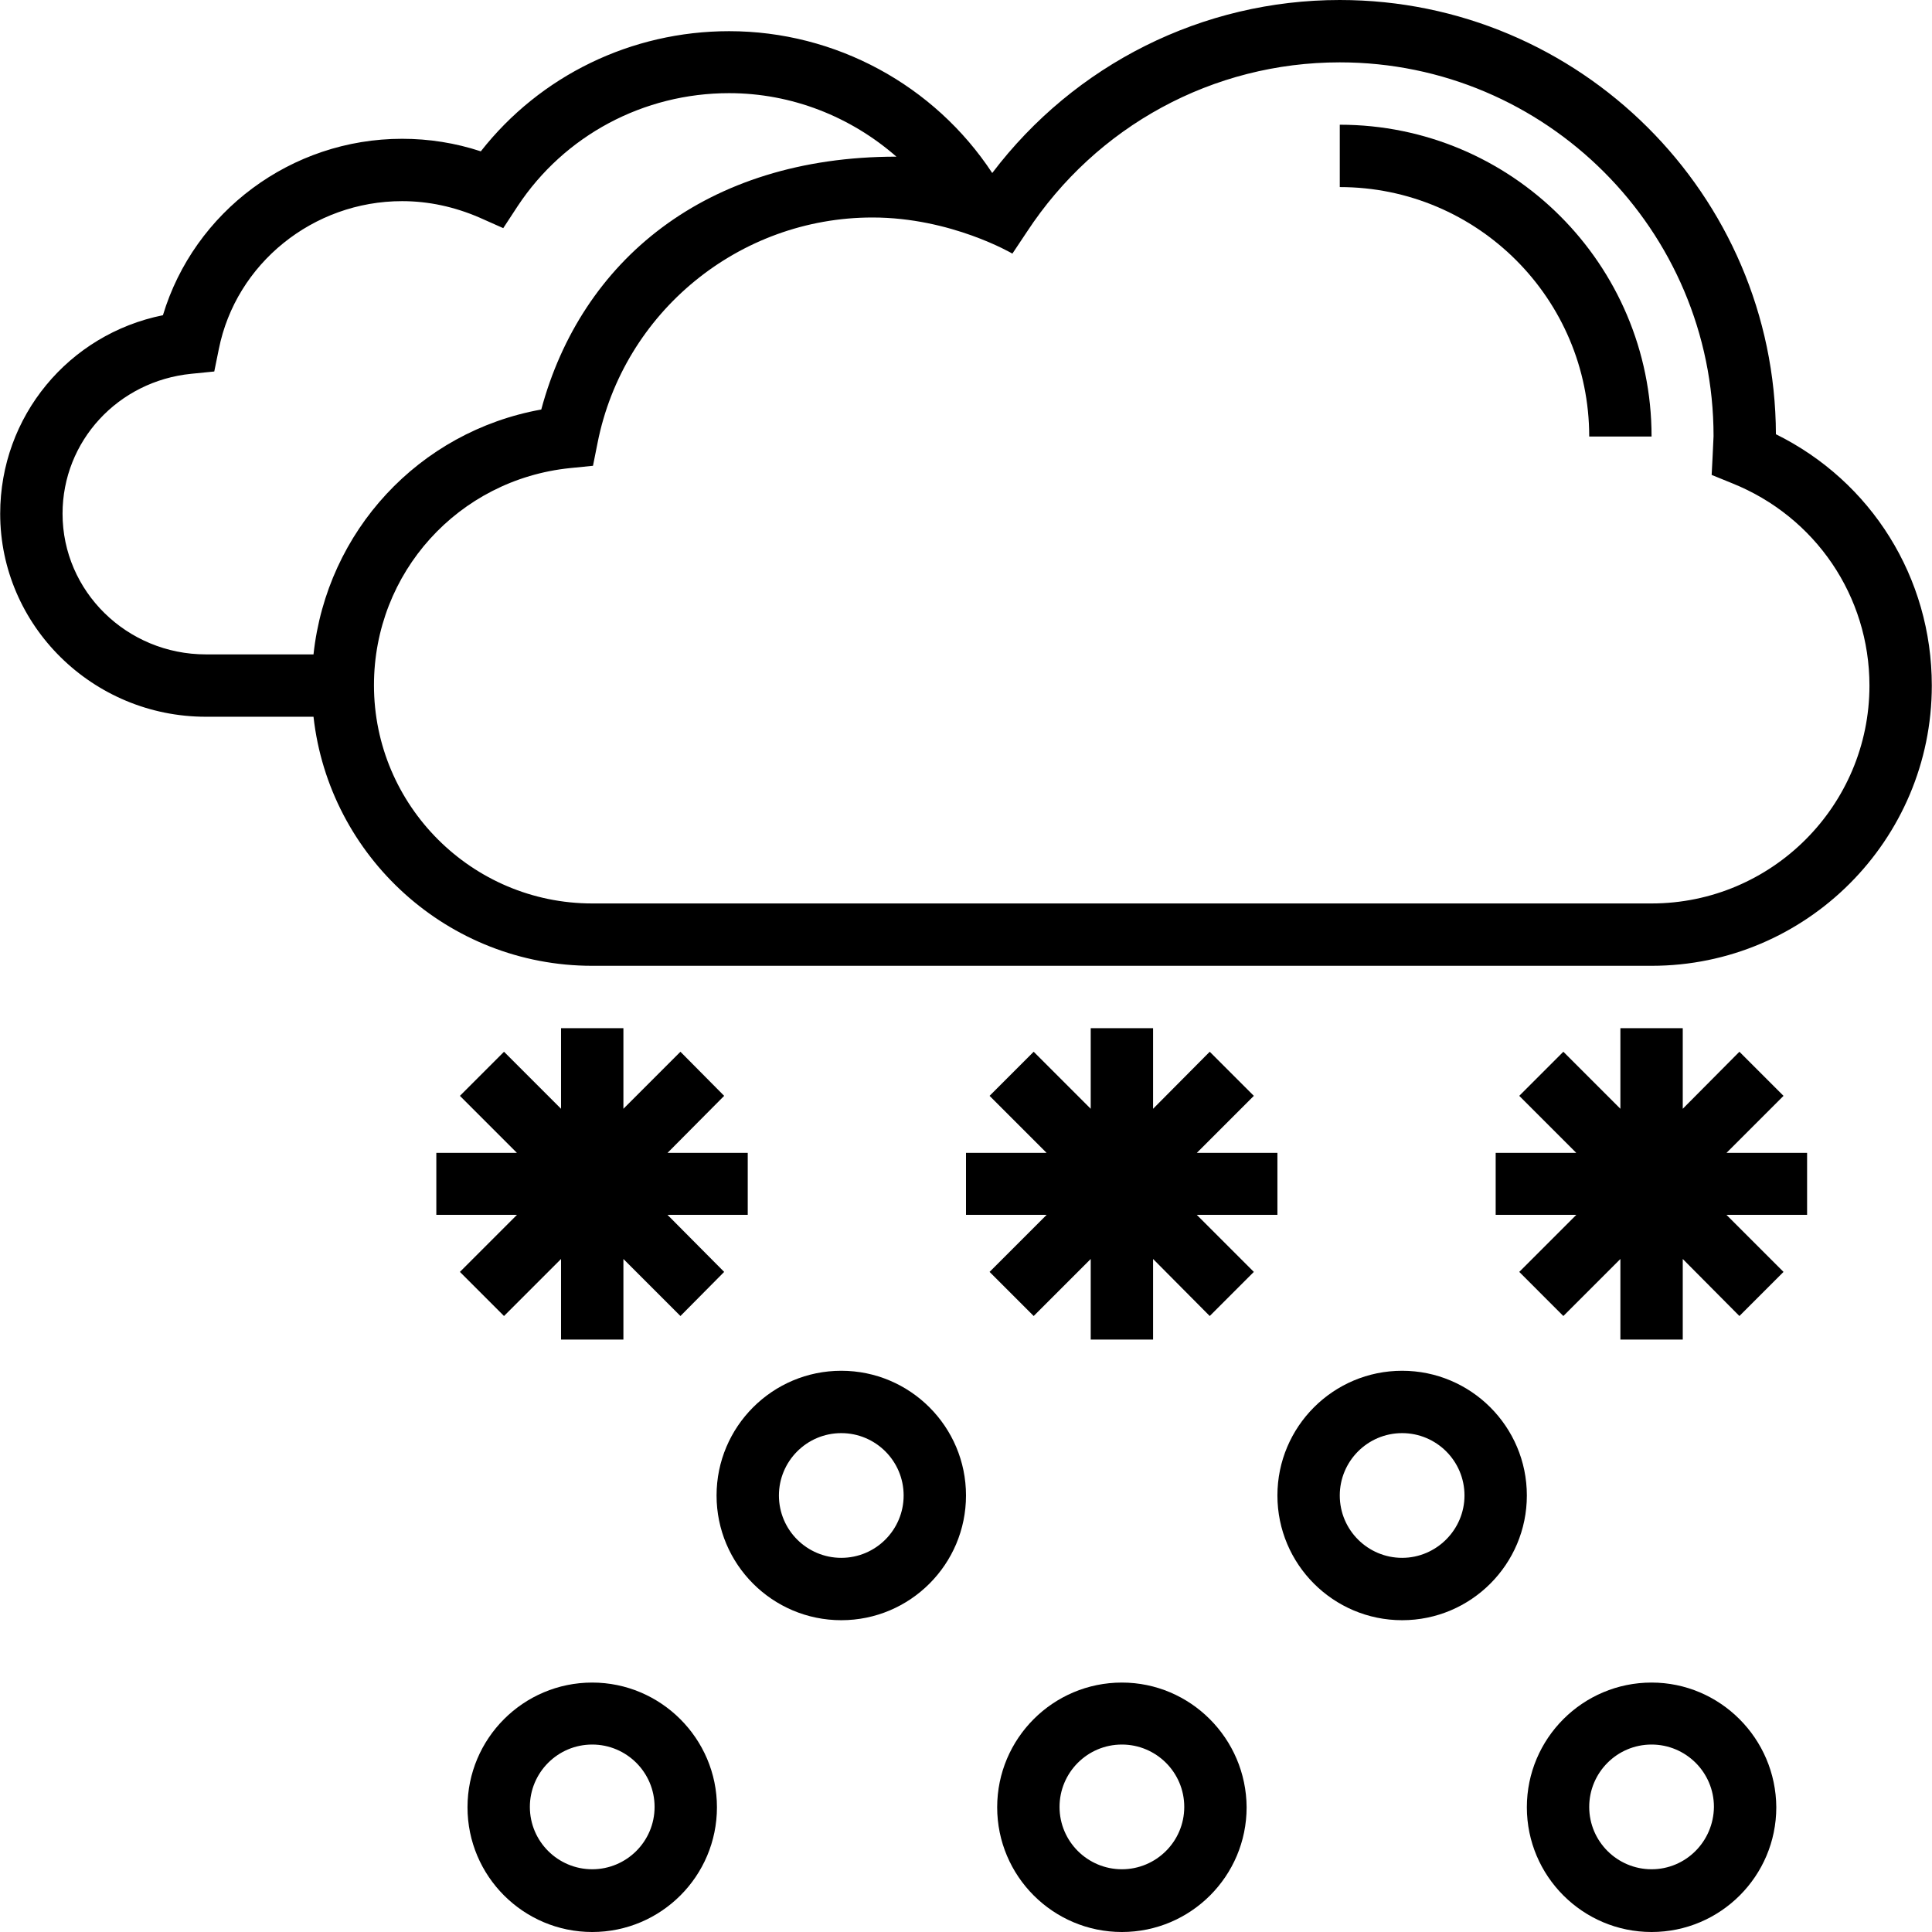 <?xml version="1.0" encoding="iso-8859-1"?>
<!-- Generator: Adobe Illustrator 19.0.0, SVG Export Plug-In . SVG Version: 6.00 Build 0)  -->
<svg xmlns="http://www.w3.org/2000/svg" xmlns:xlink="http://www.w3.org/1999/xlink" version="1.1" id="Capa_1" x="0px" y="0px" viewBox="0 0 508.1 508.1" style="enable-background:new 0 0 508.1 508.1;" xml:space="preserve">
<g>
	<g>
		<path d="M467.05,114.2C466.85,51.2,415.45,0,352.35,0c-36.1,0-69.7,16.9-91.4,45.5c-15.2-23.1-41.2-37.3-69.2-37.3    c-25.7,0-49.7,11.7-65.3,31.6c-6.7-2.2-13.6-3.3-20.7-3.3c-29.2,0-54.7,19.2-62.9,46.4c-24.8,5-42.8,26.6-42.8,52.2    c0,29.4,24.3,53.4,54.1,53.4h28.3c4.1,36.8,35.4,65.5,73.3,65.5h278.6c40.7,0,73.7-33.1,73.7-73.7    C508.05,151.9,492.15,126.6,467.05,114.2z M54.15,172.1c-20.8,0-37.7-16.6-37.7-37c0-19.1,14.6-34.9,33.9-36.8l6-0.6l1.2-5.9    c4.5-22.5,24.8-38.9,48.2-38.9c7,0,13.8,1.5,20.3,4.3l6.3,2.8l3.8-5.8c12.3-18.6,33.1-29.7,55.6-29.7c16.5,0,32,6.2,44,16.7    c-50.3,0-82.9,27.5-93.4,66.5c-32.2,5.8-56.4,32-59.9,64.4H54.15z M434.35,237.6h-278.6c-31.6,0-57.4-25.7-57.4-57.4    c0-29.6,22.2-54.1,51.6-57.1l6-0.6l1.2-6c6.8-34.4,37.2-59.3,72.3-59.3c20.7,0,36.8,9.5,36.8,9.5l3.8-5.7    c18.3-27.9,49-44.6,82.3-44.6c54.2,0,98.3,44.1,98.3,98.3c0,0.8-0.5,10.2-0.5,10.2l5.4,2.2c21.9,8.8,36.1,29.7,36.1,53.2    C491.65,211.9,465.95,237.6,434.35,237.6z"/>
	</g>
</g>
<g>
	<g>
		<polygon points="196.65,303.2 175.55,303.2 190.45,288.2 178.95,276.6 163.95,291.6 163.95,270.4 147.55,270.4 147.55,291.6     132.55,276.6 120.95,288.2 135.95,303.2 114.75,303.2 114.75,319.5 135.95,319.5 120.95,334.5 132.55,346.1 147.55,331.1     147.55,352.3 163.95,352.3 163.95,331.1 178.95,346.1 190.45,334.5 175.55,319.5 196.65,319.5   "/>
	</g>
</g>
<g>
	<g>
		<polygon points="335.95,303.2 314.75,303.2 329.75,288.2 318.15,276.6 303.25,291.6 303.25,270.4 286.85,270.4 286.85,291.6     271.85,276.6 260.25,288.2 275.25,303.2 254.05,303.2 254.05,319.5 275.25,319.5 260.25,334.5 271.85,346.1 286.85,331.1     286.85,352.3 303.25,352.3 303.25,331.1 318.15,346.1 329.75,334.5 314.75,319.5 335.95,319.5   "/>
	</g>
</g>
<g>
	<g>
		<polygon points="475.25,303.2 454.05,303.2 469.05,288.2 457.45,276.6 442.55,291.6 442.55,270.4 426.15,270.4 426.15,291.6     411.15,276.6 399.55,288.2 414.55,303.2 393.35,303.2 393.35,319.5 414.55,319.5 399.55,334.5 411.15,346.1 426.15,331.1     426.15,352.3 442.55,352.3 442.55,331.1 457.45,346.1 469.05,334.5 454.05,319.5 475.25,319.5   "/>
	</g>
</g>
<g>
	<g>
		<path d="M352.35,32.8v16.4c36.2,0,65.6,29.4,65.6,65.6h16.4C434.35,69.5,397.55,32.8,352.35,32.8z"/>
	</g>
</g>
<g>
	<g>
		<path d="M221.25,360.5c-18.1,0-32.8,14.7-32.8,32.8s14.7,32.8,32.8,32.8c18.1,0,32.8-14.7,32.8-32.8S239.35,360.5,221.25,360.5z     M221.25,409.7c-9,0-16.4-7.3-16.4-16.4c0-9,7.3-16.4,16.4-16.4c9,0,16.4,7.3,16.4,16.4C237.65,402.3,230.35,409.7,221.25,409.7z"/>
	</g>
</g>
<g>
	<g>
		<path d="M368.75,360.5c-18.1,0-32.8,14.7-32.8,32.8s14.7,32.8,32.8,32.8c18.1,0,32.8-14.7,32.8-32.8S386.85,360.5,368.75,360.5z     M368.75,409.7c-9,0-16.4-7.3-16.4-16.4c0-9,7.3-16.4,16.4-16.4c9,0,16.4,7.3,16.4,16.4C385.15,402.3,377.75,409.7,368.75,409.7z"/>
	</g>
</g>
<g>
	<g>
		<path d="M155.75,442.5c-18.1,0-32.8,14.7-32.8,32.8s14.7,32.8,32.8,32.8c18.1,0,32.8-14.7,32.8-32.8S173.75,442.5,155.75,442.5z     M155.75,491.6c-9,0-16.4-7.3-16.4-16.4c0-9,7.3-16.4,16.4-16.4c9,0,16.4,7.3,16.4,16.4C172.15,484.3,164.75,491.6,155.75,491.6z"/>
	</g>
</g>
<g>
	<g>
		<path d="M434.35,442.5c-18.1,0-32.8,14.7-32.8,32.8s14.7,32.8,32.8,32.8c18.1,0,32.8-14.7,32.8-32.8    C467.05,457.2,452.35,442.5,434.35,442.5z M434.35,491.6c-9,0-16.4-7.3-16.4-16.4c0-9,7.3-16.4,16.4-16.4c9,0,16.4,7.3,16.4,16.4    C450.65,484.3,443.35,491.6,434.35,491.6z"/>
	</g>
</g>
<g>
	<g>
		<path d="M295.05,442.5c-18.1,0-32.8,14.7-32.8,32.8s14.7,32.8,32.8,32.8c18.1,0,32.8-14.7,32.8-32.8    C327.75,457.2,313.05,442.5,295.05,442.5z M295.05,491.6c-9,0-16.4-7.3-16.4-16.4c0-9,7.3-16.4,16.4-16.4c9,0,16.4,7.3,16.4,16.4    C311.45,484.3,304.05,491.6,295.05,491.6z"/>
	</g>
</g>
<g>
</g>
<g>
</g>
<g>
</g>
<g>
</g>
<g>
</g>
<g>
</g>
<g>
</g>
<g>
</g>
<g>
</g>
<g>
</g>
<g>
</g>
<g>
</g>
<g>
</g>
<g>
</g>
<g>
</g>
</svg>
